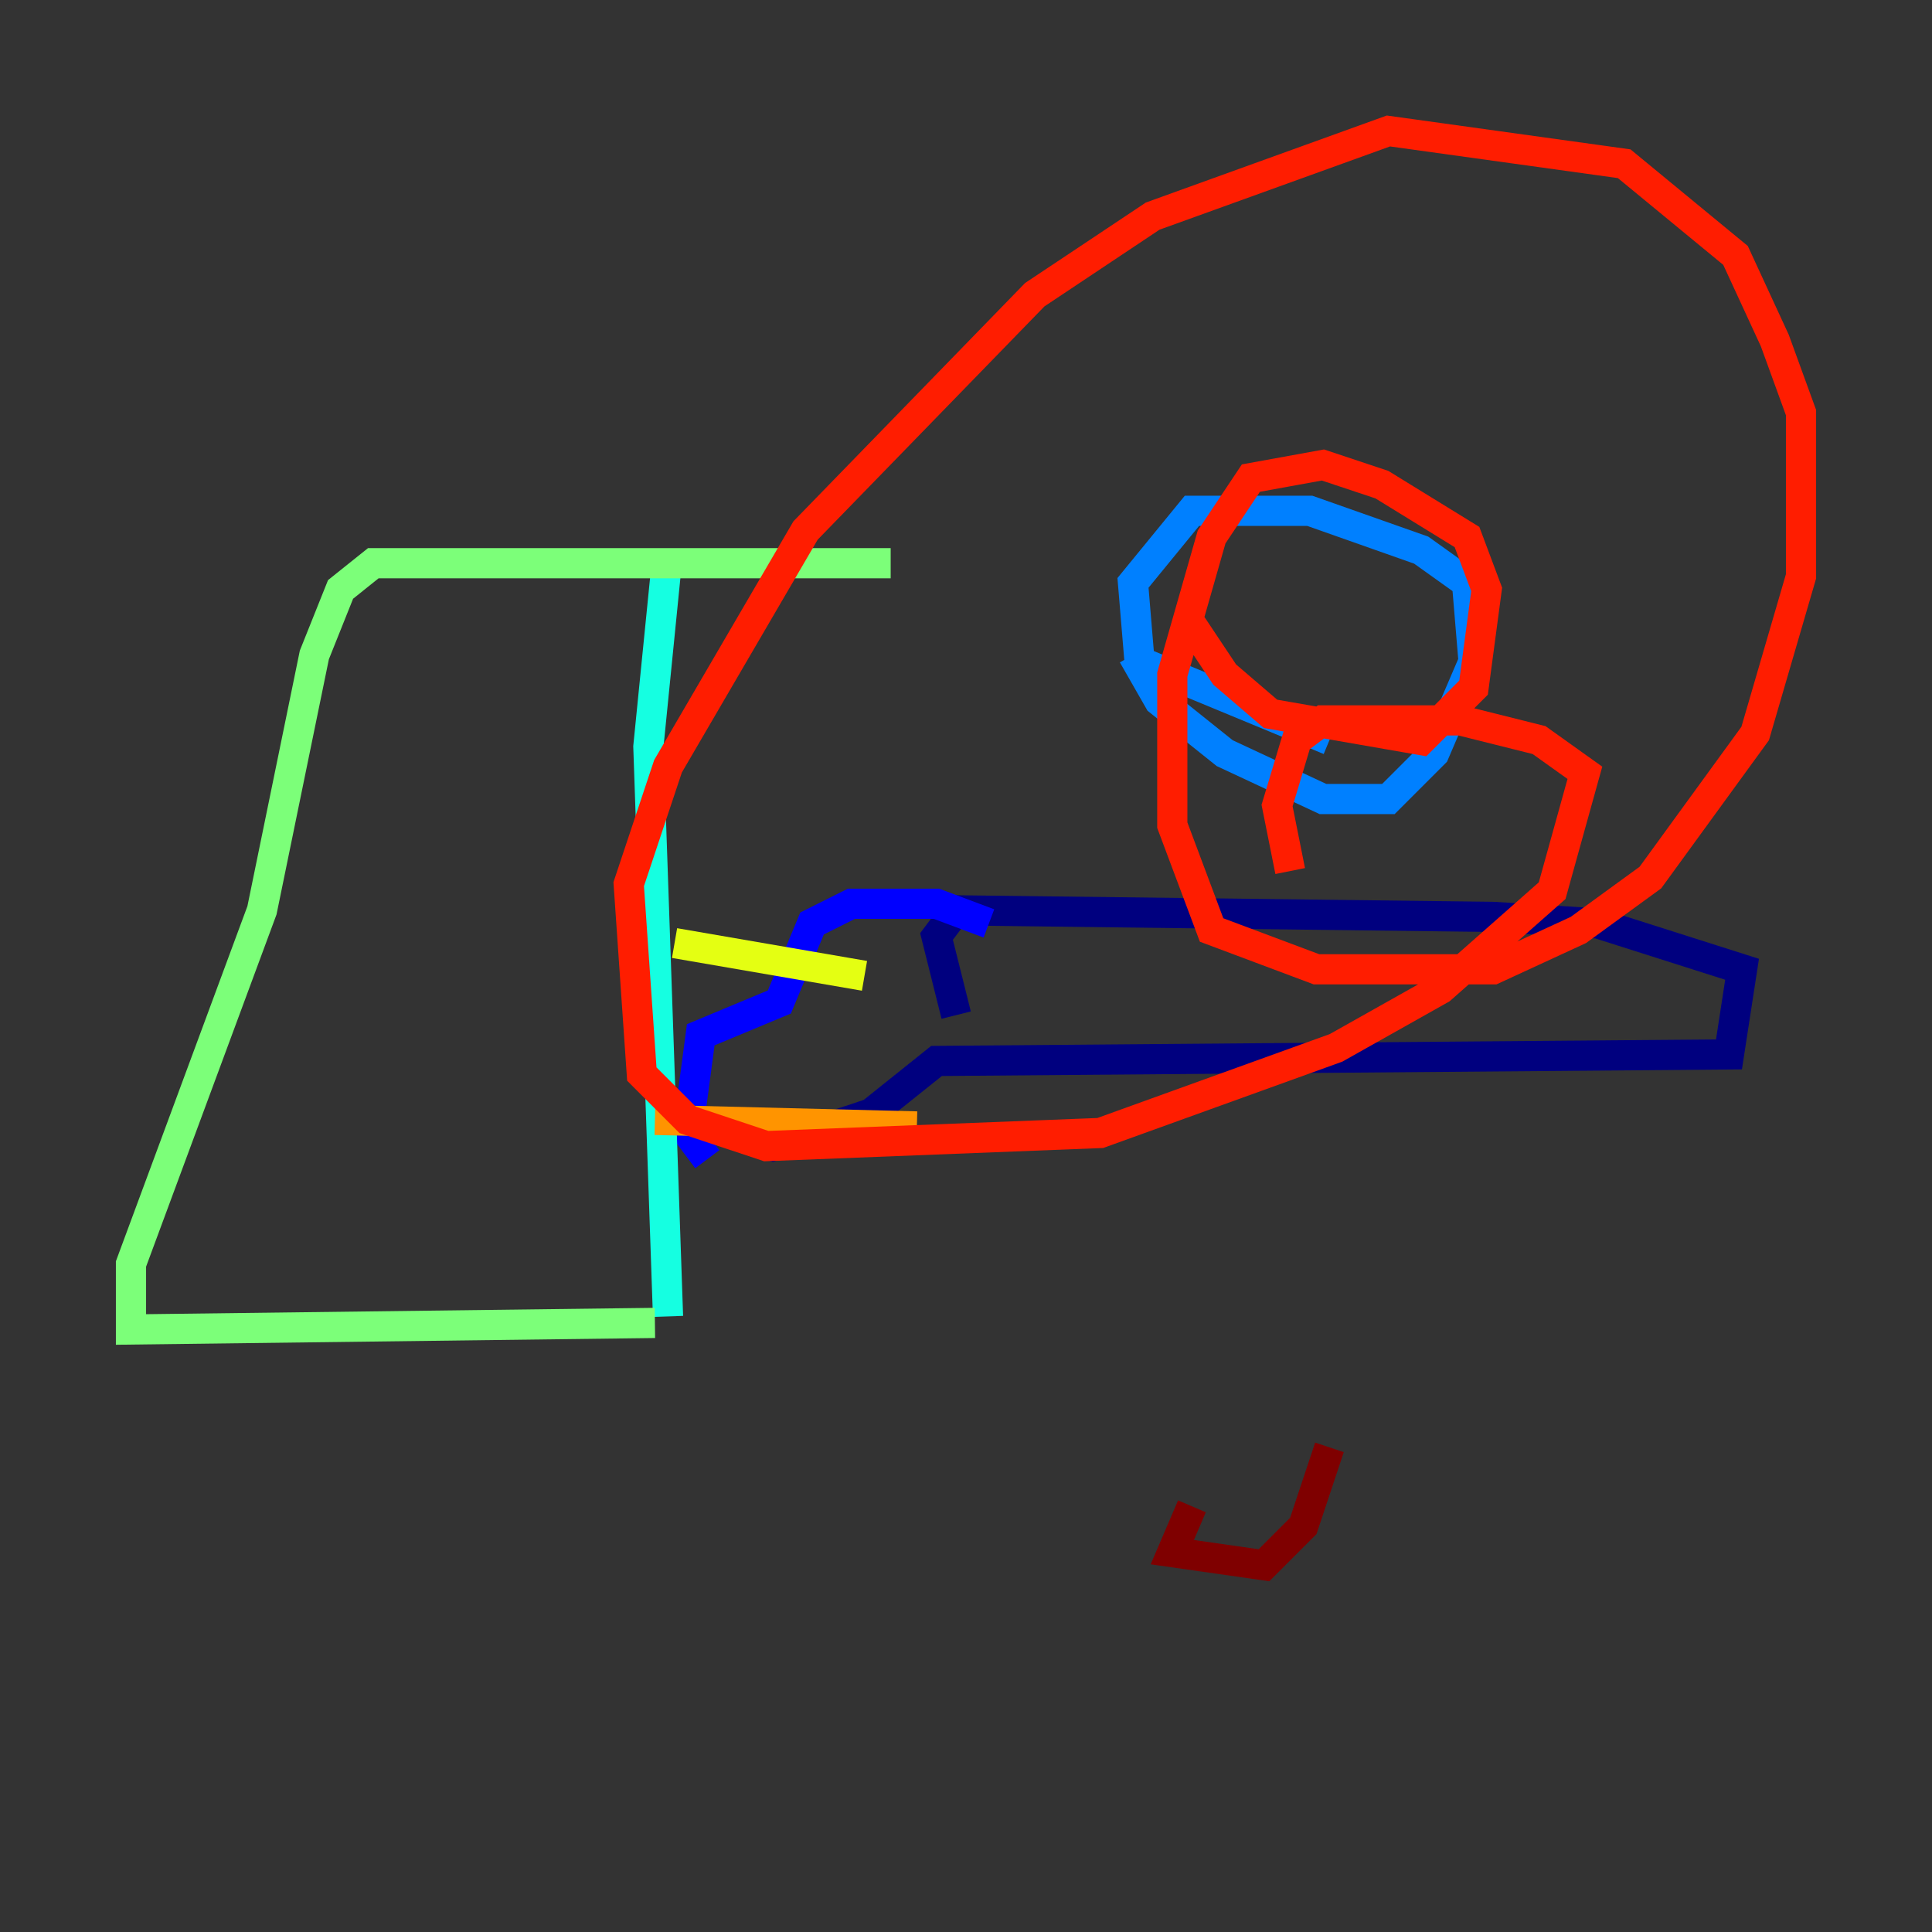 <?xml version="1.0" encoding="utf-8" ?>
<svg baseProfile="tiny" height="128" version="1.2" viewBox="0,0,128,128" width="128" xmlns="http://www.w3.org/2000/svg" xmlns:ev="http://www.w3.org/2001/xml-events" xmlns:xlink="http://www.w3.org/1999/xlink"><rect x="0" y="0" width="128" height="128" fill="#333333" stroke="none"/><defs /><polyline fill="none" points="44.258,73.763 51.2,75.932 57.709,73.763 62.047,70.291 114.549,69.858 115.417,64.217 105.871,61.18 98.929,60.746 63.349,60.312 62.047,62.047 63.349,67.254" stroke="#00007f" stroke-width="2" /><polyline fill="none" points="65.519,61.18 62.047,59.878 56.407,59.878 53.803,61.18 51.634,66.386 46.427,68.556 45.559,75.064 46.861,76.8" stroke="#0000ff" stroke-width="2" /><polyline fill="none" points="75.064,43.39 76.8,46.427 81.139,49.898 87.647,52.936 91.986,52.936 95.024,49.898 97.627,43.824 97.193,38.617 94.156,36.447 86.78,33.844 78.969,33.844 75.064,38.617 75.498,43.824 88.081,49.031" stroke="#0080ff" stroke-width="2" /><polyline fill="none" points="44.258,87.214 42.956,49.464 44.258,36.447" stroke="#15ffe1" stroke-width="2" /><polyline fill="none" points="43.39,87.647 8.678,88.081 8.678,83.742 17.356,60.312 20.827,43.39 22.563,39.051 24.732,37.315 59.01,37.315" stroke="#7cff79" stroke-width="2" /><polyline fill="none" points="44.691,62.481 57.275,64.651" stroke="#e4ff12" stroke-width="2" /><polyline fill="none" points="43.39,74.197 60.746,74.63" stroke="#ff9400" stroke-width="2" /><polyline fill="none" points="78.536,40.786 81.139,44.691 84.176,47.295 94.156,49.031 97.627,45.559 98.495,39.051 97.193,35.58 91.552,32.108 87.647,30.807 82.875,31.675 80.271,35.58 77.668,44.691 77.668,54.671 80.271,61.614 87.214,64.217 98.929,64.217 104.57,61.614 109.342,58.142 116.285,48.597 119.322,38.183 119.322,27.336 117.586,22.563 114.983,16.922 107.607,10.848 91.986,8.678 76.366,14.319 68.556,19.525 53.37,35.146 44.258,50.766 41.654,58.576 42.522,71.159 45.559,74.197 50.766,75.932 72.895,75.064 88.515,69.424 95.458,65.519 102.834,59.01 105.003,51.2 101.966,49.031 96.759,47.729 87.647,47.729 85.912,49.031 84.61,53.37 85.478,57.709" stroke="#ff1d00" stroke-width="2" /><polyline fill="none" points="78.969,99.797 77.668,102.834 83.742,103.702 86.346,101.098 88.081,95.891" stroke="#7f0000" stroke-width="2" /></svg>